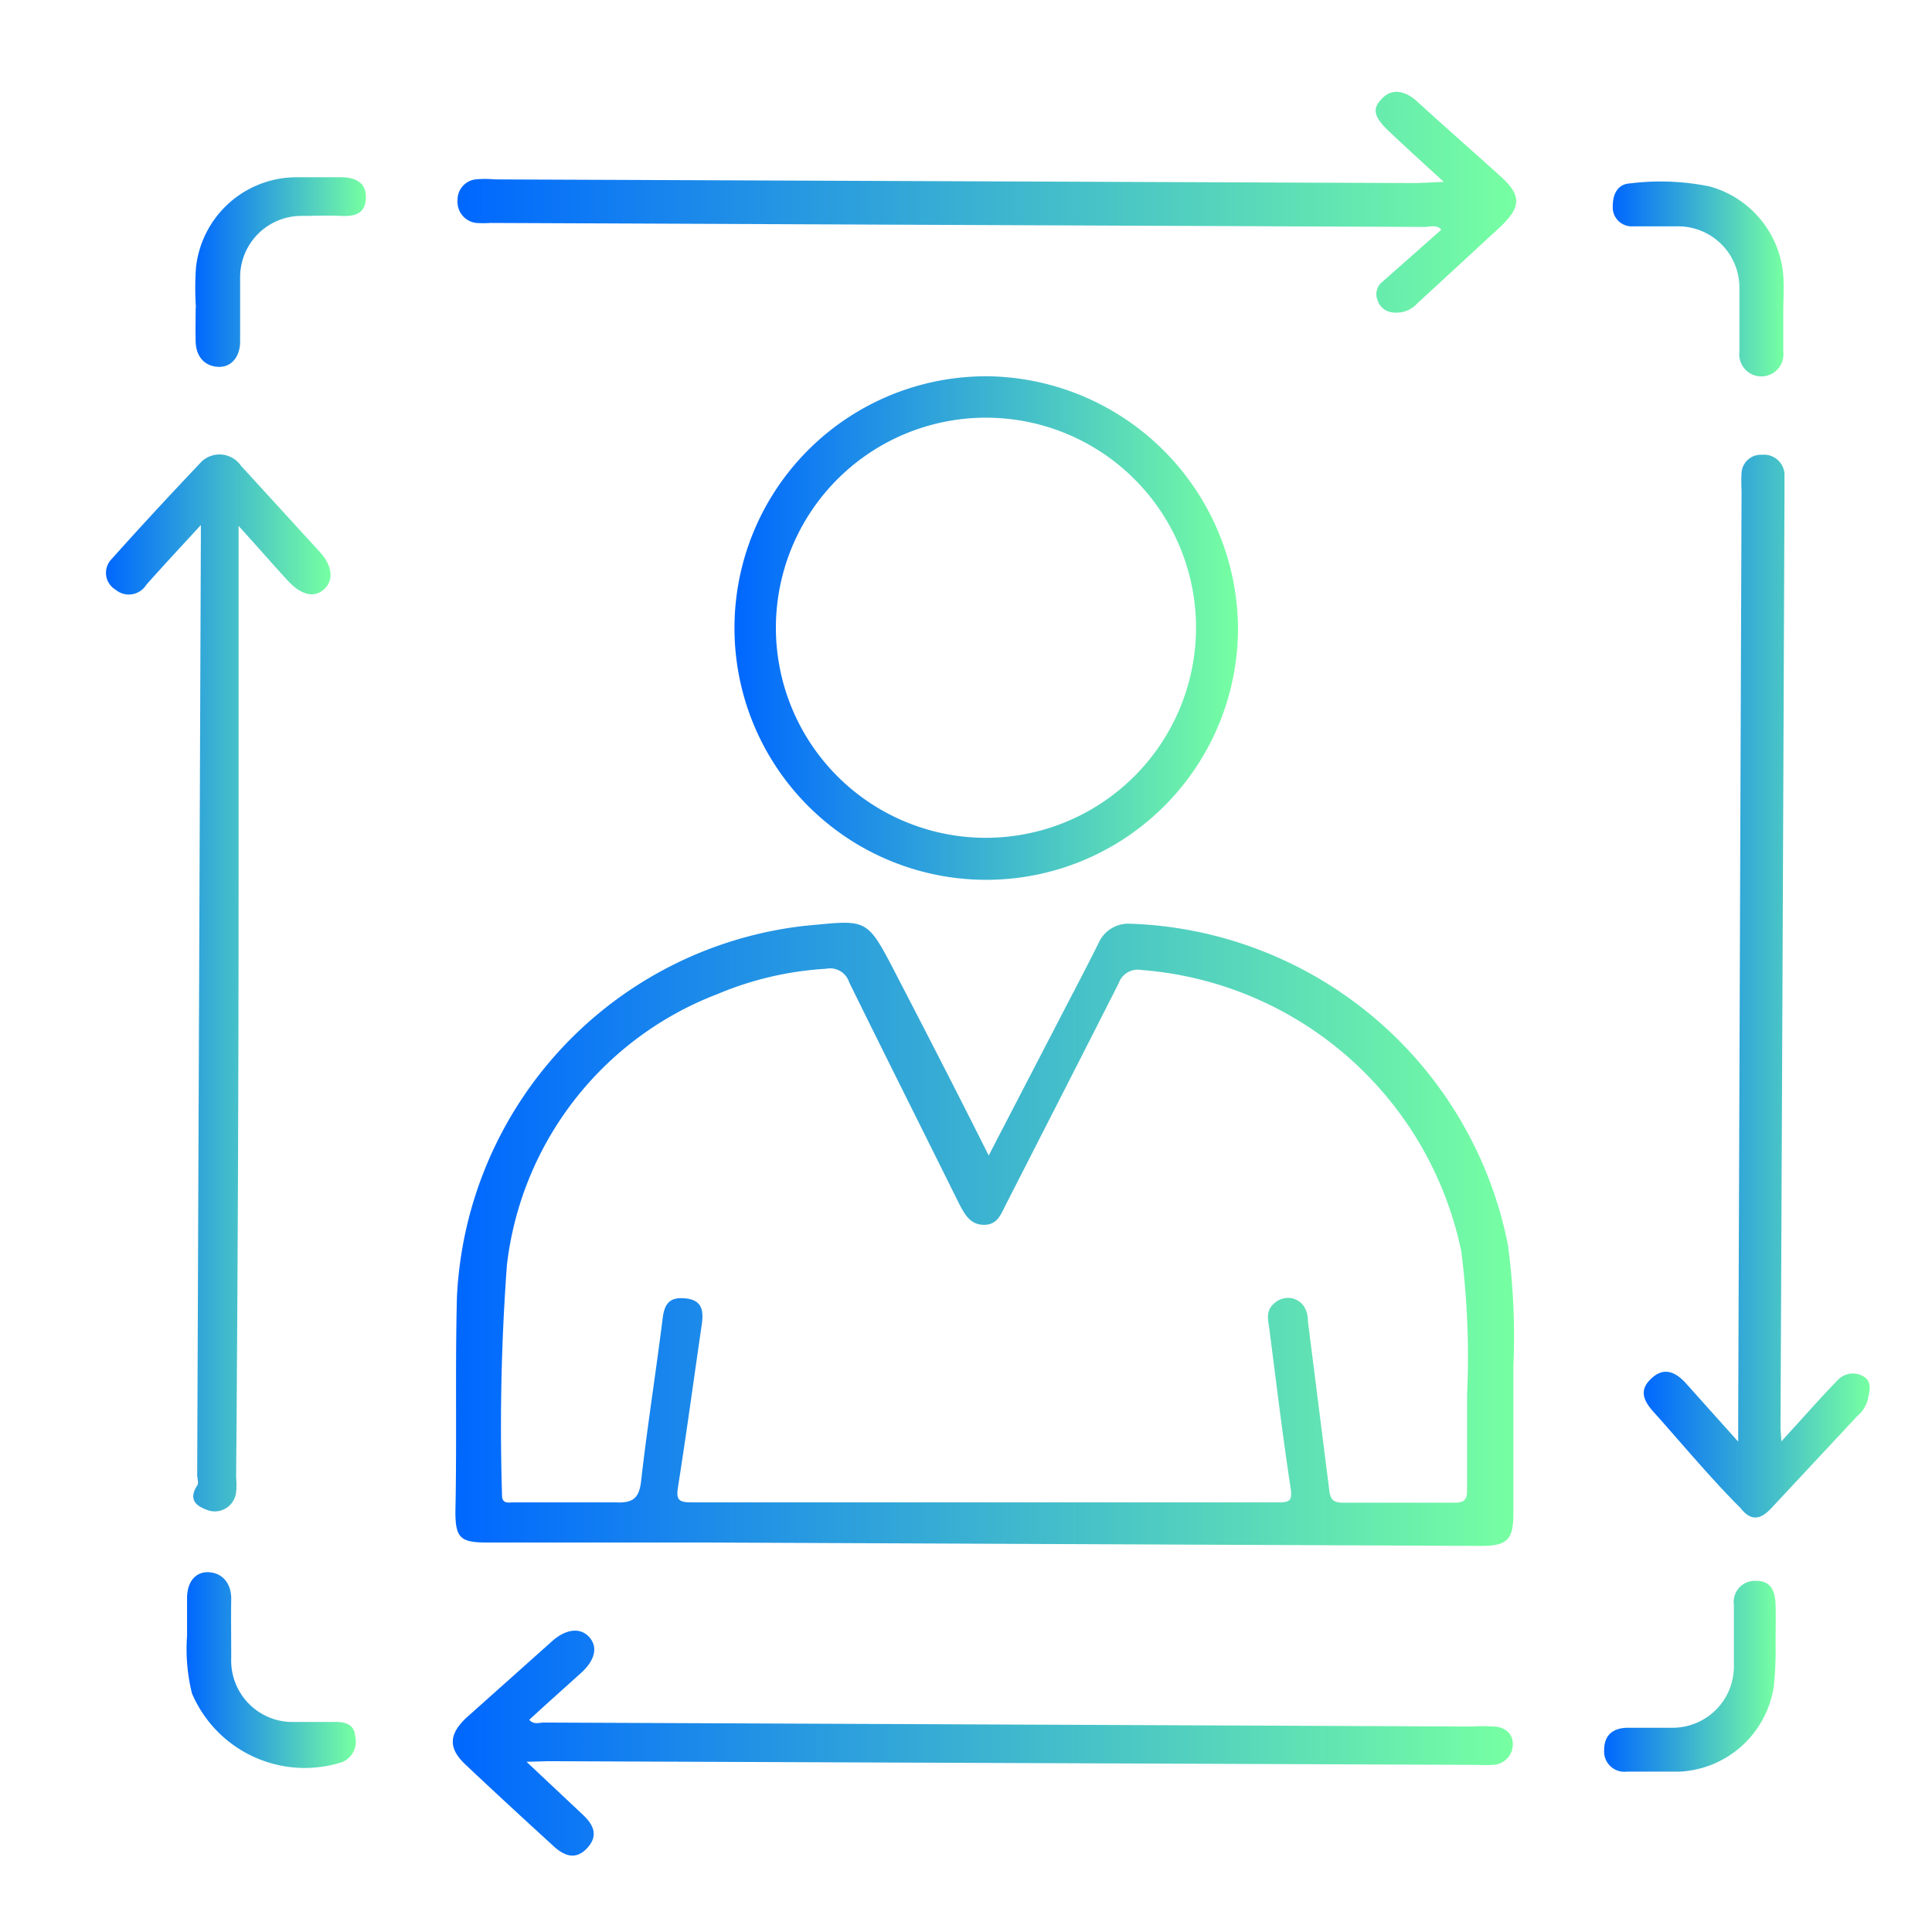 <svg id="Layer_1" data-name="Layer 1" xmlns="http://www.w3.org/2000/svg" xmlns:xlink="http://www.w3.org/1999/xlink" viewBox="0 0 63 63"><defs><style>.cls-1{fill:url(#linear-gradient);}.cls-2{fill:url(#linear-gradient-2);}.cls-3{fill:url(#linear-gradient-3);}.cls-4{fill:url(#linear-gradient-4);}.cls-5{fill:url(#linear-gradient-5);}.cls-6{fill:url(#linear-gradient-6);}.cls-7{fill:url(#linear-gradient-7);}.cls-8{fill:url(#linear-gradient-8);}.cls-9{fill:url(#linear-gradient-9);}.cls-10{fill:url(#linear-gradient-10);}</style><linearGradient id="linear-gradient" x1="14.94" y1="6.58" x2="49.45" y2="6.58" gradientUnits="userSpaceOnUse"><stop offset="0" stop-color="#0067ff"/><stop offset="1" stop-color="#77ffa2"/></linearGradient><linearGradient id="linear-gradient-2" x1="53.58" y1="32.16" x2="60.97" y2="32.16" xlink:href="#linear-gradient"/><linearGradient id="linear-gradient-3" x1="3.43" y1="32.04" x2="10.78" y2="32.04" xlink:href="#linear-gradient"/><linearGradient id="linear-gradient-4" x1="14.81" y1="56.84" x2="49.31" y2="56.84" xlink:href="#linear-gradient"/><linearGradient id="linear-gradient-5" x1="52.59" y1="9.03" x2="58.16" y2="9.03" xlink:href="#linear-gradient"/><linearGradient id="linear-gradient-6" x1="52.31" y1="54.68" x2="57.91" y2="54.68" xlink:href="#linear-gradient"/><linearGradient id="linear-gradient-7" x1="6.09" y1="54.47" x2="11.58" y2="54.47" xlink:href="#linear-gradient"/><linearGradient id="linear-gradient-8" x1="6.35" y1="8.88" x2="11.93" y2="8.88" xlink:href="#linear-gradient"/><linearGradient id="linear-gradient-9" x1="14.85" y1="40.28" x2="49.38" y2="40.28" xlink:href="#linear-gradient"/><linearGradient id="linear-gradient-10" x1="23.97" y1="20.48" x2="40.38" y2="20.48" xlink:href="#linear-gradient"/></defs><title>mock_vector</title><g id="dojAAI.tif"><path class="cls-1" d="M47.08,5.93c-.68-.62-1.24-1.13-1.8-1.66s-.5-.78-.18-1.09.75-.2,1.1.12c.9.82,1.82,1.63,2.72,2.44.69.62.7,1,0,1.66L46.21,9.9a.92.92,0,0,1-.78.29.57.57,0,0,1-.51-.4.52.52,0,0,1,.18-.62L47,7.49c-.16-.18-.37-.09-.54-.09L16,7.27a3.62,3.62,0,0,1-.47,0,.69.69,0,0,1-.61-.73.67.67,0,0,1,.58-.69,3.43,3.43,0,0,1,.64,0l30.07.12Z"/><path class="cls-2" d="M58.09,47l.6-.66c.4-.44.8-.89,1.22-1.32a.68.68,0,0,1,.85-.14c.31.18.2.5.14.78a1.08,1.08,0,0,1-.34.52l-2.8,3c-.37.4-.68.41-1,0-1-1-1.9-2.09-2.84-3.14-.41-.45-.42-.77-.06-1.1s.72-.26,1.1.15l1.72,1.92v-.73L56.79,16a5.62,5.62,0,0,1,0-.58.63.63,0,0,1,.67-.59.67.67,0,0,1,.73.61c0,.21,0,.42,0,.63q-.06,15.27-.13,30.52Z"/><path class="cls-3" d="M7.78,17.15c0,3.91,0,7.66,0,11.41q0,9.81-.08,19.62a2.46,2.46,0,0,1,0,.47.7.7,0,0,1-.88.61c-.37-.12-.71-.32-.39-.82.06-.08,0-.23,0-.34l.12-30.59v-.39c-.66.72-1.23,1.33-1.78,1.95a.67.67,0,0,1-1,.16.64.64,0,0,1-.13-1c.94-1.05,1.9-2.09,2.87-3.11a.85.85,0,0,1,1.35.07L10.43,18c.42.46.46.94.12,1.23s-.76.14-1.16-.29S8.39,17.82,7.78,17.15Z"/><path class="cls-4" d="M17.17,57.45,19,59.17c.43.4.47.74.15,1.09s-.68.33-1.1-.06c-.95-.87-1.91-1.75-2.85-2.64-.59-.54-.57-1,0-1.54L18,53.52c.46-.41.93-.46,1.22-.13s.17.76-.27,1.16-1.12,1-1.69,1.53c.14.17.33.09.48.09L48,56.3a5.3,5.3,0,0,1,.69,0c.32,0,.63.18.64.55a.67.67,0,0,1-.65.7,4.51,4.51,0,0,1-.52,0l-30.28-.12Z"/><path class="cls-5" d="M58.15,10.25c0,.4,0,.81,0,1.22a.72.72,0,1,1-1.43,0c0-.69,0-1.39,0-2.09a2,2,0,0,0-2-2H53.26a.62.62,0,0,1-.67-.65c0-.39.15-.73.57-.75a8,8,0,0,1,2.59.1,3.28,3.28,0,0,1,2.41,3.13C58.17,9.51,58.15,9.88,58.15,10.25Z"/><path class="cls-6" d="M57.9,53.59A11.66,11.66,0,0,1,57.84,55a3.27,3.27,0,0,1-3.05,2.77c-.58,0-1.16,0-1.74,0a.66.66,0,0,1-.74-.71c0-.49.3-.72.78-.72s1,0,1.45,0a2,2,0,0,0,2-2c0-.66,0-1.32,0-2a.69.69,0,0,1,.73-.79c.51,0,.62.38.63.8S57.9,53.11,57.9,53.59Z"/><path class="cls-7" d="M6.1,53.34c0-.5,0-.87,0-1.23,0-.55.3-.88.74-.84s.71.39.7.89,0,1.27,0,1.91a2,2,0,0,0,2.08,2.08h1.33c.32,0,.6.09.63.45a.73.73,0,0,1-.42.86,4,4,0,0,1-4.9-2.24A6,6,0,0,1,6.1,53.34Z"/><path class="cls-8" d="M6.39,10.06a9.84,9.84,0,0,1,0-1.33A3.3,3.3,0,0,1,9.66,5.78c.48,0,1,0,1.45,0s.84.15.82.68-.38.6-.82.58-.85,0-1.28,0a2,2,0,0,0-2,2c0,.69,0,1.39,0,2.09,0,.53-.31.87-.75.83s-.69-.36-.7-.83,0-.73,0-1.1Z"/><path class="cls-9" d="M49.17,40.59A13,13,0,0,0,36.82,30.12a1.06,1.06,0,0,0-1,.64c-.4.8-.81,1.58-1.22,2.37l-2.36,4.55c-1-2-2-3.94-3-5.87s-.93-1.81-3-1.62A12.79,12.79,0,0,0,14.9,42.3c-.06,2.32,0,4.64-.05,7,0,.87.18,1,1.05,1,2.44,0,4.88,0,7.32,0l25.07.11c.86,0,1.06-.2,1.06-1.06,0-1.61,0-3.21,0-4.82A22.24,22.24,0,0,0,49.17,40.59ZM47.44,49c-1.22,0-2.44,0-3.66,0-.36,0-.41-.17-.44-.45l-.69-5.46c0-.32-.12-.62-.46-.74a.66.66,0,0,0-.65.16c-.27.23-.19.53-.15.81.22,1.72.43,3.45.69,5.17.07.43,0,.51-.43.5-3.19,0-6.39,0-9.58,0l-9.52,0c-.42,0-.51-.08-.44-.51.28-1.77.52-3.56.78-5.33.05-.42,0-.75-.52-.81s-.7.16-.76.64c-.22,1.76-.5,3.52-.7,5.28-.06.59-.26.76-.84.73-1.1,0-2.21,0-3.31,0-.18,0-.4.07-.39-.26a71.77,71.77,0,0,1,.16-7.48,10.79,10.79,0,0,1,6.88-8.84,10.7,10.7,0,0,1,3.53-.82.65.65,0,0,1,.75.44c1.19,2.42,2.4,4.83,3.6,7.25.18.34.36.66.8.66s.55-.35.71-.66c1.23-2.41,2.46-4.81,3.68-7.22a.66.66,0,0,1,.74-.43A11.56,11.56,0,0,1,47.65,40.8a27.23,27.23,0,0,1,.19,4.69c0,1,0,2,0,3.07C47.84,48.86,47.8,49,47.44,49Z"/><path class="cls-10" d="M32.23,12.27a8.21,8.21,0,1,0,8.14,8.27A8.27,8.27,0,0,0,32.23,12.27ZM32.1,27.32A6.85,6.85,0,1,1,39,20.59,6.86,6.86,0,0,1,32.1,27.32Z"/></g></svg>